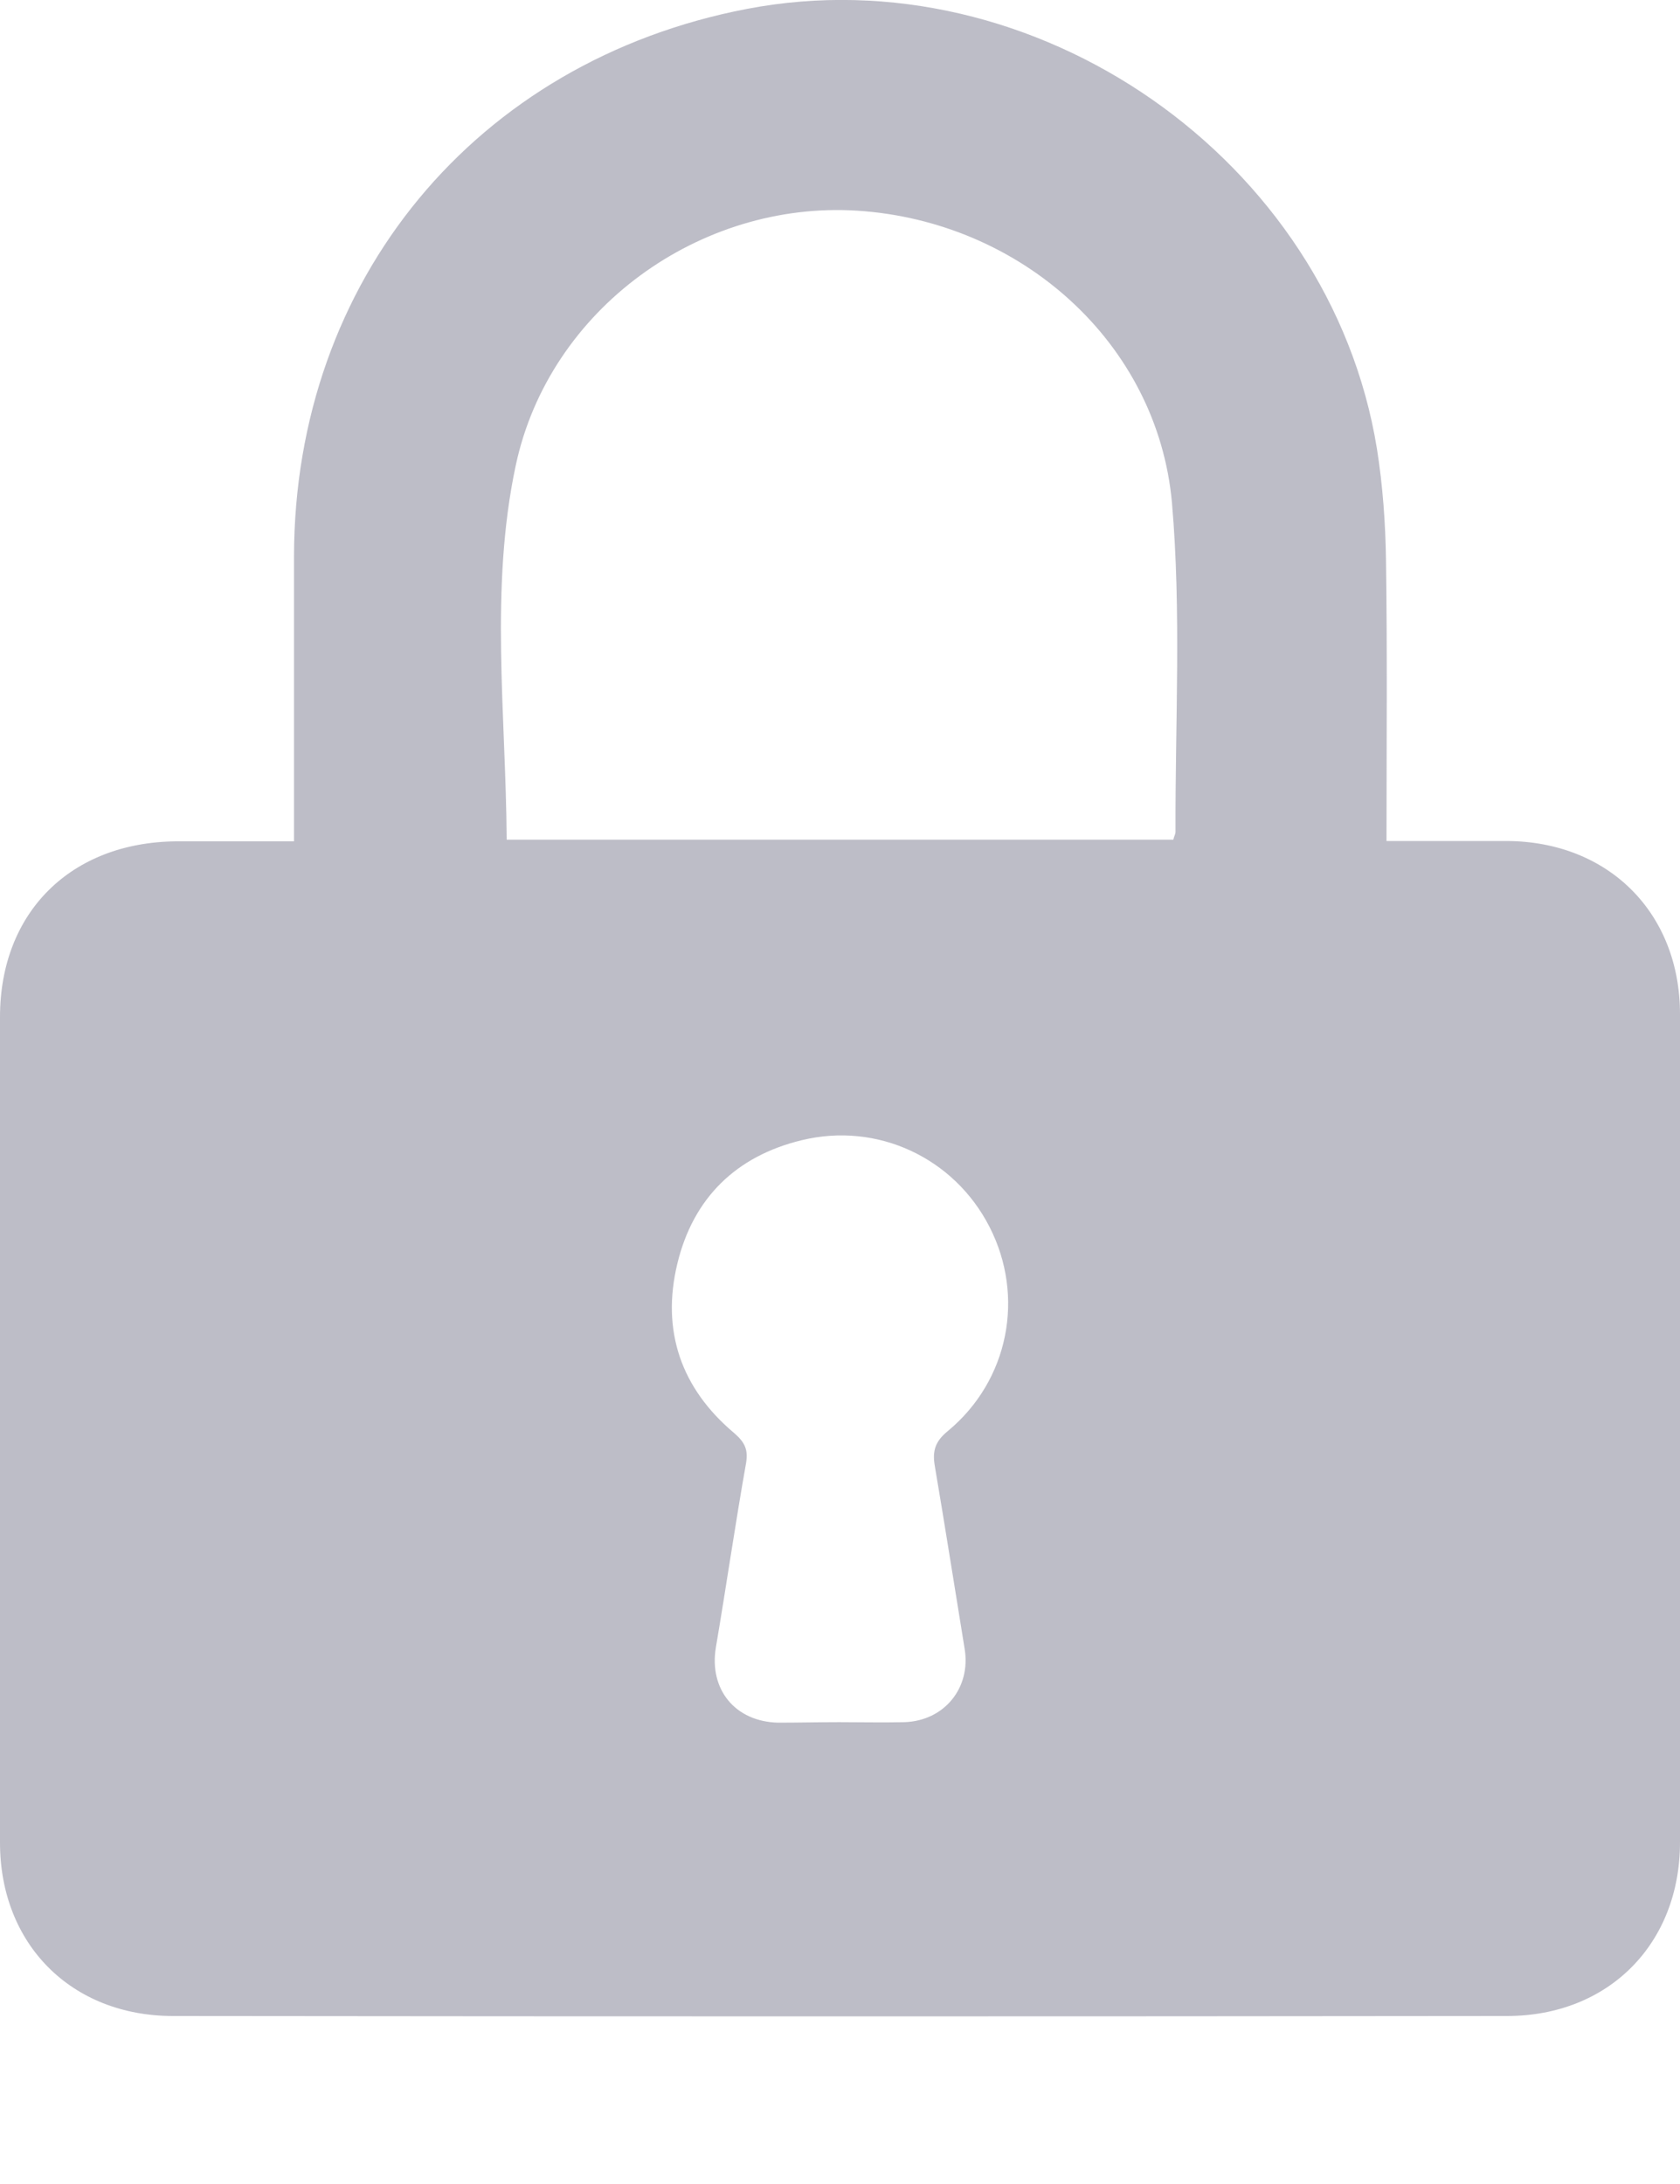 <svg width="10" height="13" viewBox="0 0 10 13" fill="none" xmlns="http://www.w3.org/2000/svg">
<path d="M8.253 5.006C8.503 5.006 8.737 5.006 8.968 5.006C9.573 5.008 10 5.433 10 6.037C10 7.679 10 9.324 10 10.966C10 11.57 9.575 12 8.97 12C6.323 12.003 3.677 12.003 1.03 12C0.425 12 0 11.573 0 10.968C0 9.329 0 7.69 0 6.054C0 5.43 0.422 5.014 1.048 5.008C1.277 5.008 1.503 5.008 1.75 5.008C1.75 4.952 1.75 4.903 1.75 4.855C1.75 4.339 1.75 3.826 1.75 3.31C1.753 1.668 2.833 0.362 4.446 0.053C6.159 -0.275 7.917 0.948 8.196 2.671C8.231 2.891 8.247 3.117 8.25 3.337C8.258 3.888 8.253 4.439 8.253 5.006ZM3.016 4.998C4.347 4.998 5.667 4.998 6.984 4.998C6.989 4.976 6.997 4.965 6.997 4.952C6.995 4.299 7.032 3.641 6.976 2.993C6.89 2.039 6.075 1.316 5.102 1.254C4.167 1.195 3.269 1.838 3.07 2.77C2.914 3.501 3.011 4.251 3.016 4.998ZM4.995 10.251C5.124 10.251 5.255 10.254 5.384 10.251C5.621 10.243 5.78 10.047 5.742 9.815C5.683 9.453 5.626 9.09 5.565 8.73C5.548 8.636 5.567 8.579 5.642 8.518C6.005 8.217 6.102 7.717 5.89 7.303C5.68 6.892 5.223 6.677 4.772 6.787C4.382 6.881 4.126 7.131 4.032 7.521C3.935 7.921 4.054 8.265 4.371 8.531C4.433 8.585 4.454 8.628 4.441 8.708C4.376 9.074 4.323 9.442 4.261 9.807C4.22 10.057 4.376 10.248 4.632 10.254C4.753 10.254 4.874 10.251 4.995 10.251Z" fill="#BDBDC7"/>
</svg>
